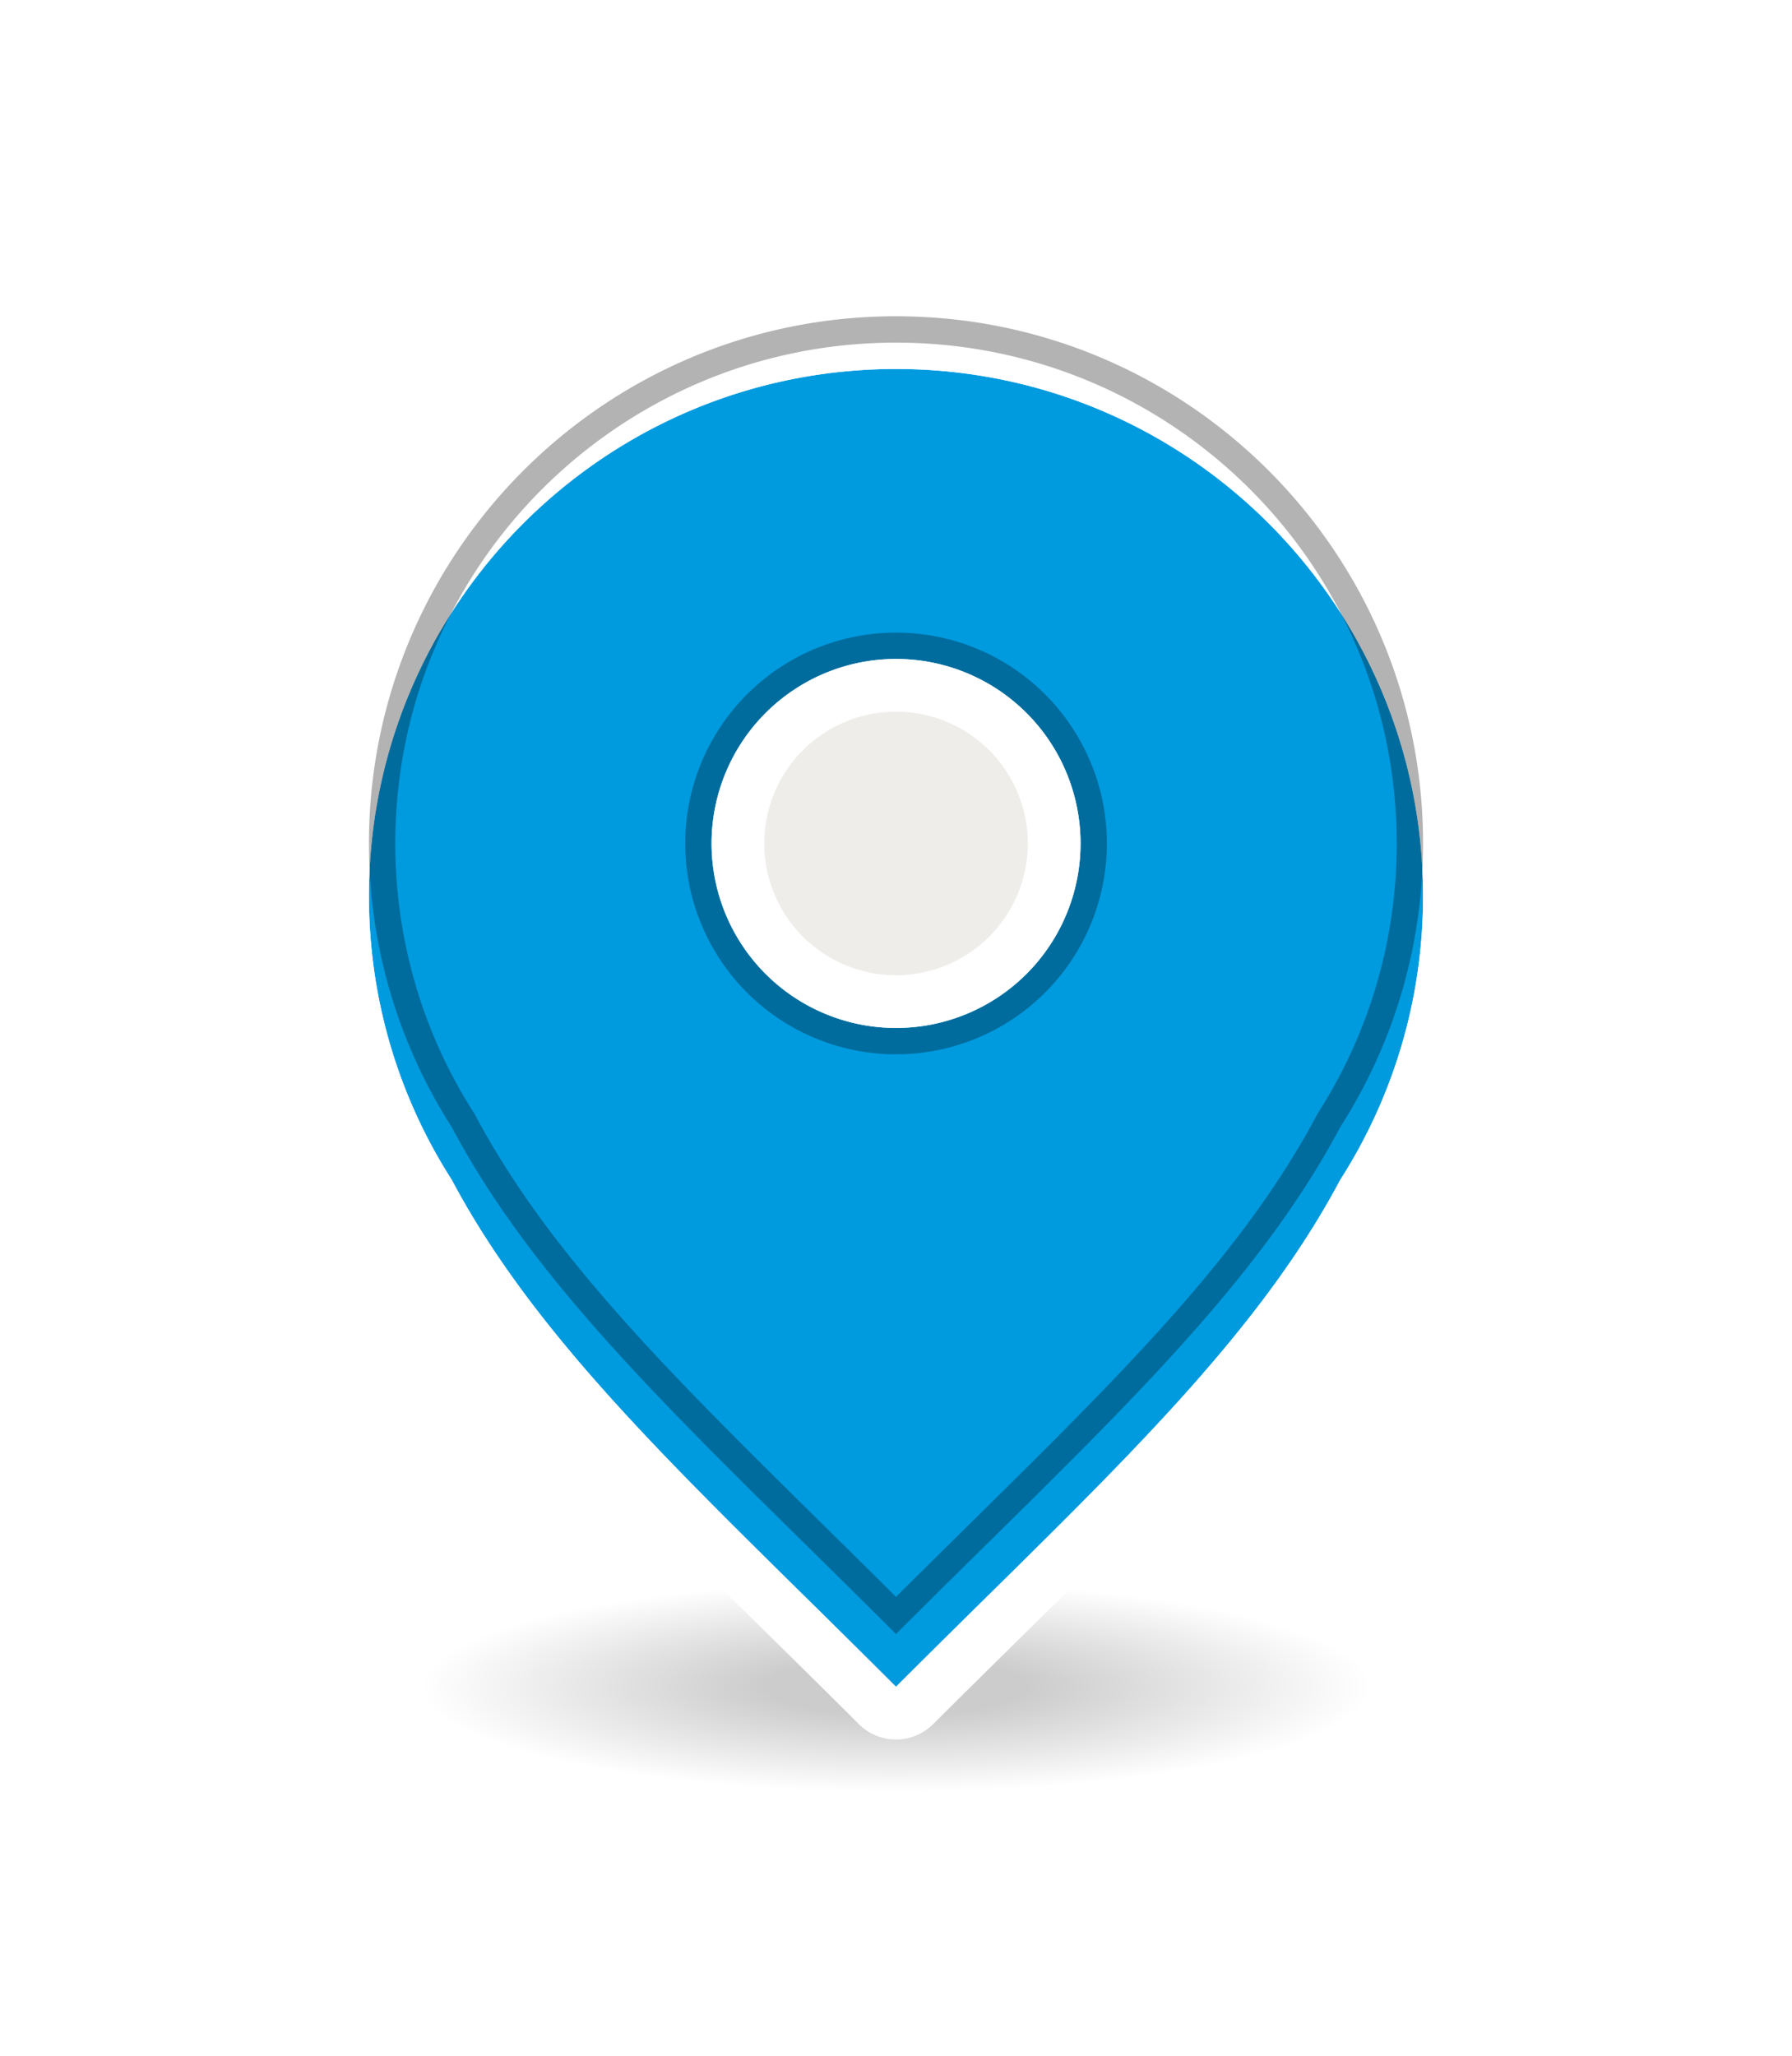<svg viewBox="0 0 68 78" fill="none" xmlns="http://www.w3.org/2000/svg"><ellipse cx="34" cy="64" rx="18" ry="4" fill="url(#paint0_radial_456_45123)" fill-opacity=".2"/><g filter="url(#filter0_d_456_45123)"><path d="M50.858 42.766A19.907 19.907 0 0054 32c0-11.046-8.954-20-20-20s-20 8.954-20 20c0 3.963 1.153 7.658 3.142 10.766C20.592 49.26 26.63 54.63 34 62c7.37-7.37 13.409-12.74 16.858-19.234z" fill="#009ADF"/></g><g filter="url(#filter1_d_456_45123)"><path fill-rule="evenodd" clip-rule="evenodd" d="M33.973 61.973a635.804 635.804 0 00-3.359-3.326c-5.826-5.74-10.567-10.412-13.472-15.881A19.907 19.907 0 0114 32c0-11.046 8.954-20 20-20s20 8.954 20 20c0 3.963-1.153 7.658-3.142 10.766-2.905 5.469-7.646 10.14-13.472 15.88a635.804 635.804 0 00-3.36 3.327c-.008.01-.017.018-.026.027l-.027-.027zm18.614-18.198A21.907 21.907 0 0056 32c0-12.15-9.85-22-22-22s-22 9.85-22 22c0 4.327 1.252 8.37 3.413 11.775 3.066 5.734 8.054 10.644 13.85 16.35 1.081 1.065 2.192 2.158 3.323 3.29a2 2 0 002.828 0c1.131-1.132 2.242-2.225 3.324-3.29 5.795-5.706 10.784-10.616 13.849-16.35z" fill="#fff"/></g><path fill-rule="evenodd" clip-rule="evenodd" d="M49.975 42.297a.995.995 0 01.04-.07A18.907 18.907 0 0053 32c0-10.494-8.507-19-19-19-10.494 0-19 8.506-19 19 0 3.767 1.095 7.275 2.984 10.227a.995.995 0 01.041.07c2.827 5.321 7.437 9.866 13.265 15.61.877.865 1.78 1.756 2.71 2.68.93-.924 1.833-1.815 2.71-2.68 5.828-5.744 10.438-10.289 13.265-15.61zM34.027 61.973L34 62l-.027-.027a635.804 635.804 0 00-3.359-3.326c-5.826-5.74-10.567-10.412-13.472-15.881A19.907 19.907 0 0114 32c0-11.046 8.954-20 20-20s20 8.954 20 20c0 3.963-1.153 7.658-3.142 10.766-2.905 5.469-7.646 10.14-13.472 15.88a635.804 635.804 0 00-3.36 3.327z" fill="#000" fill-opacity=".3"/><path fill-rule="evenodd" clip-rule="evenodd" d="M42.002 32.003a8 8 0 11-16 0 8 8 0 0116 0zm-8 7a7 7 0 100-14 7 7 0 000 14z" fill="#000" fill-opacity=".3"/><path d="M41.002 32.003a7 7 0 11-14 0 7 7 0 0114 0z" fill="#EFEDEA"/><path fill-rule="evenodd" clip-rule="evenodd" d="M34.002 37.003a5 5 0 100-10 5 5 0 000 10zm0 2a7 7 0 100-14 7 7 0 000 14z" fill="#fff"/><defs><filter id="filter0_d_456_45123" x="12" y="12" width="44" height="54" filterUnits="userSpaceOnUse" color-interpolation-filters="sRGB"><feFlood flood-opacity="0" result="BackgroundImageFix"/><feColorMatrix in="SourceAlpha" values="0 0 0 0 0 0 0 0 0 0 0 0 0 0 0 0 0 0 127 0" result="hardAlpha"/><feOffset dy="2"/><feGaussianBlur stdDeviation="1"/><feColorMatrix values="0 0 0 0 0 0 0 0 0 0 0 0 0 0 0 0 0 0 0.16 0"/><feBlend in2="BackgroundImageFix" result="effect1_dropShadow_456_45123"/><feBlend in="SourceGraphic" in2="effect1_dropShadow_456_45123" result="shape"/></filter><filter id="filter1_d_456_45123" x="0" y="0" width="68" height="78" filterUnits="userSpaceOnUse" color-interpolation-filters="sRGB"><feFlood flood-opacity="0" result="BackgroundImageFix"/><feColorMatrix in="SourceAlpha" values="0 0 0 0 0 0 0 0 0 0 0 0 0 0 0 0 0 0 127 0" result="hardAlpha"/><feOffset dy="2"/><feGaussianBlur stdDeviation="6"/><feColorMatrix values="0 0 0 0 0 0 0 0 0 0 0 0 0 0 0 0 0 0 0.16 0"/><feBlend in2="BackgroundImageFix" result="effect1_dropShadow_456_45123"/><feBlend in="SourceGraphic" in2="effect1_dropShadow_456_45123" result="shape"/></filter><radialGradient id="paint0_radial_456_45123" cx="0" cy="0" r="1" gradientUnits="userSpaceOnUse" gradientTransform="matrix(0 4 -18 0 34 64)"><stop offset=".274"/><stop offset="1" stop-opacity="0"/></radialGradient></defs></svg>